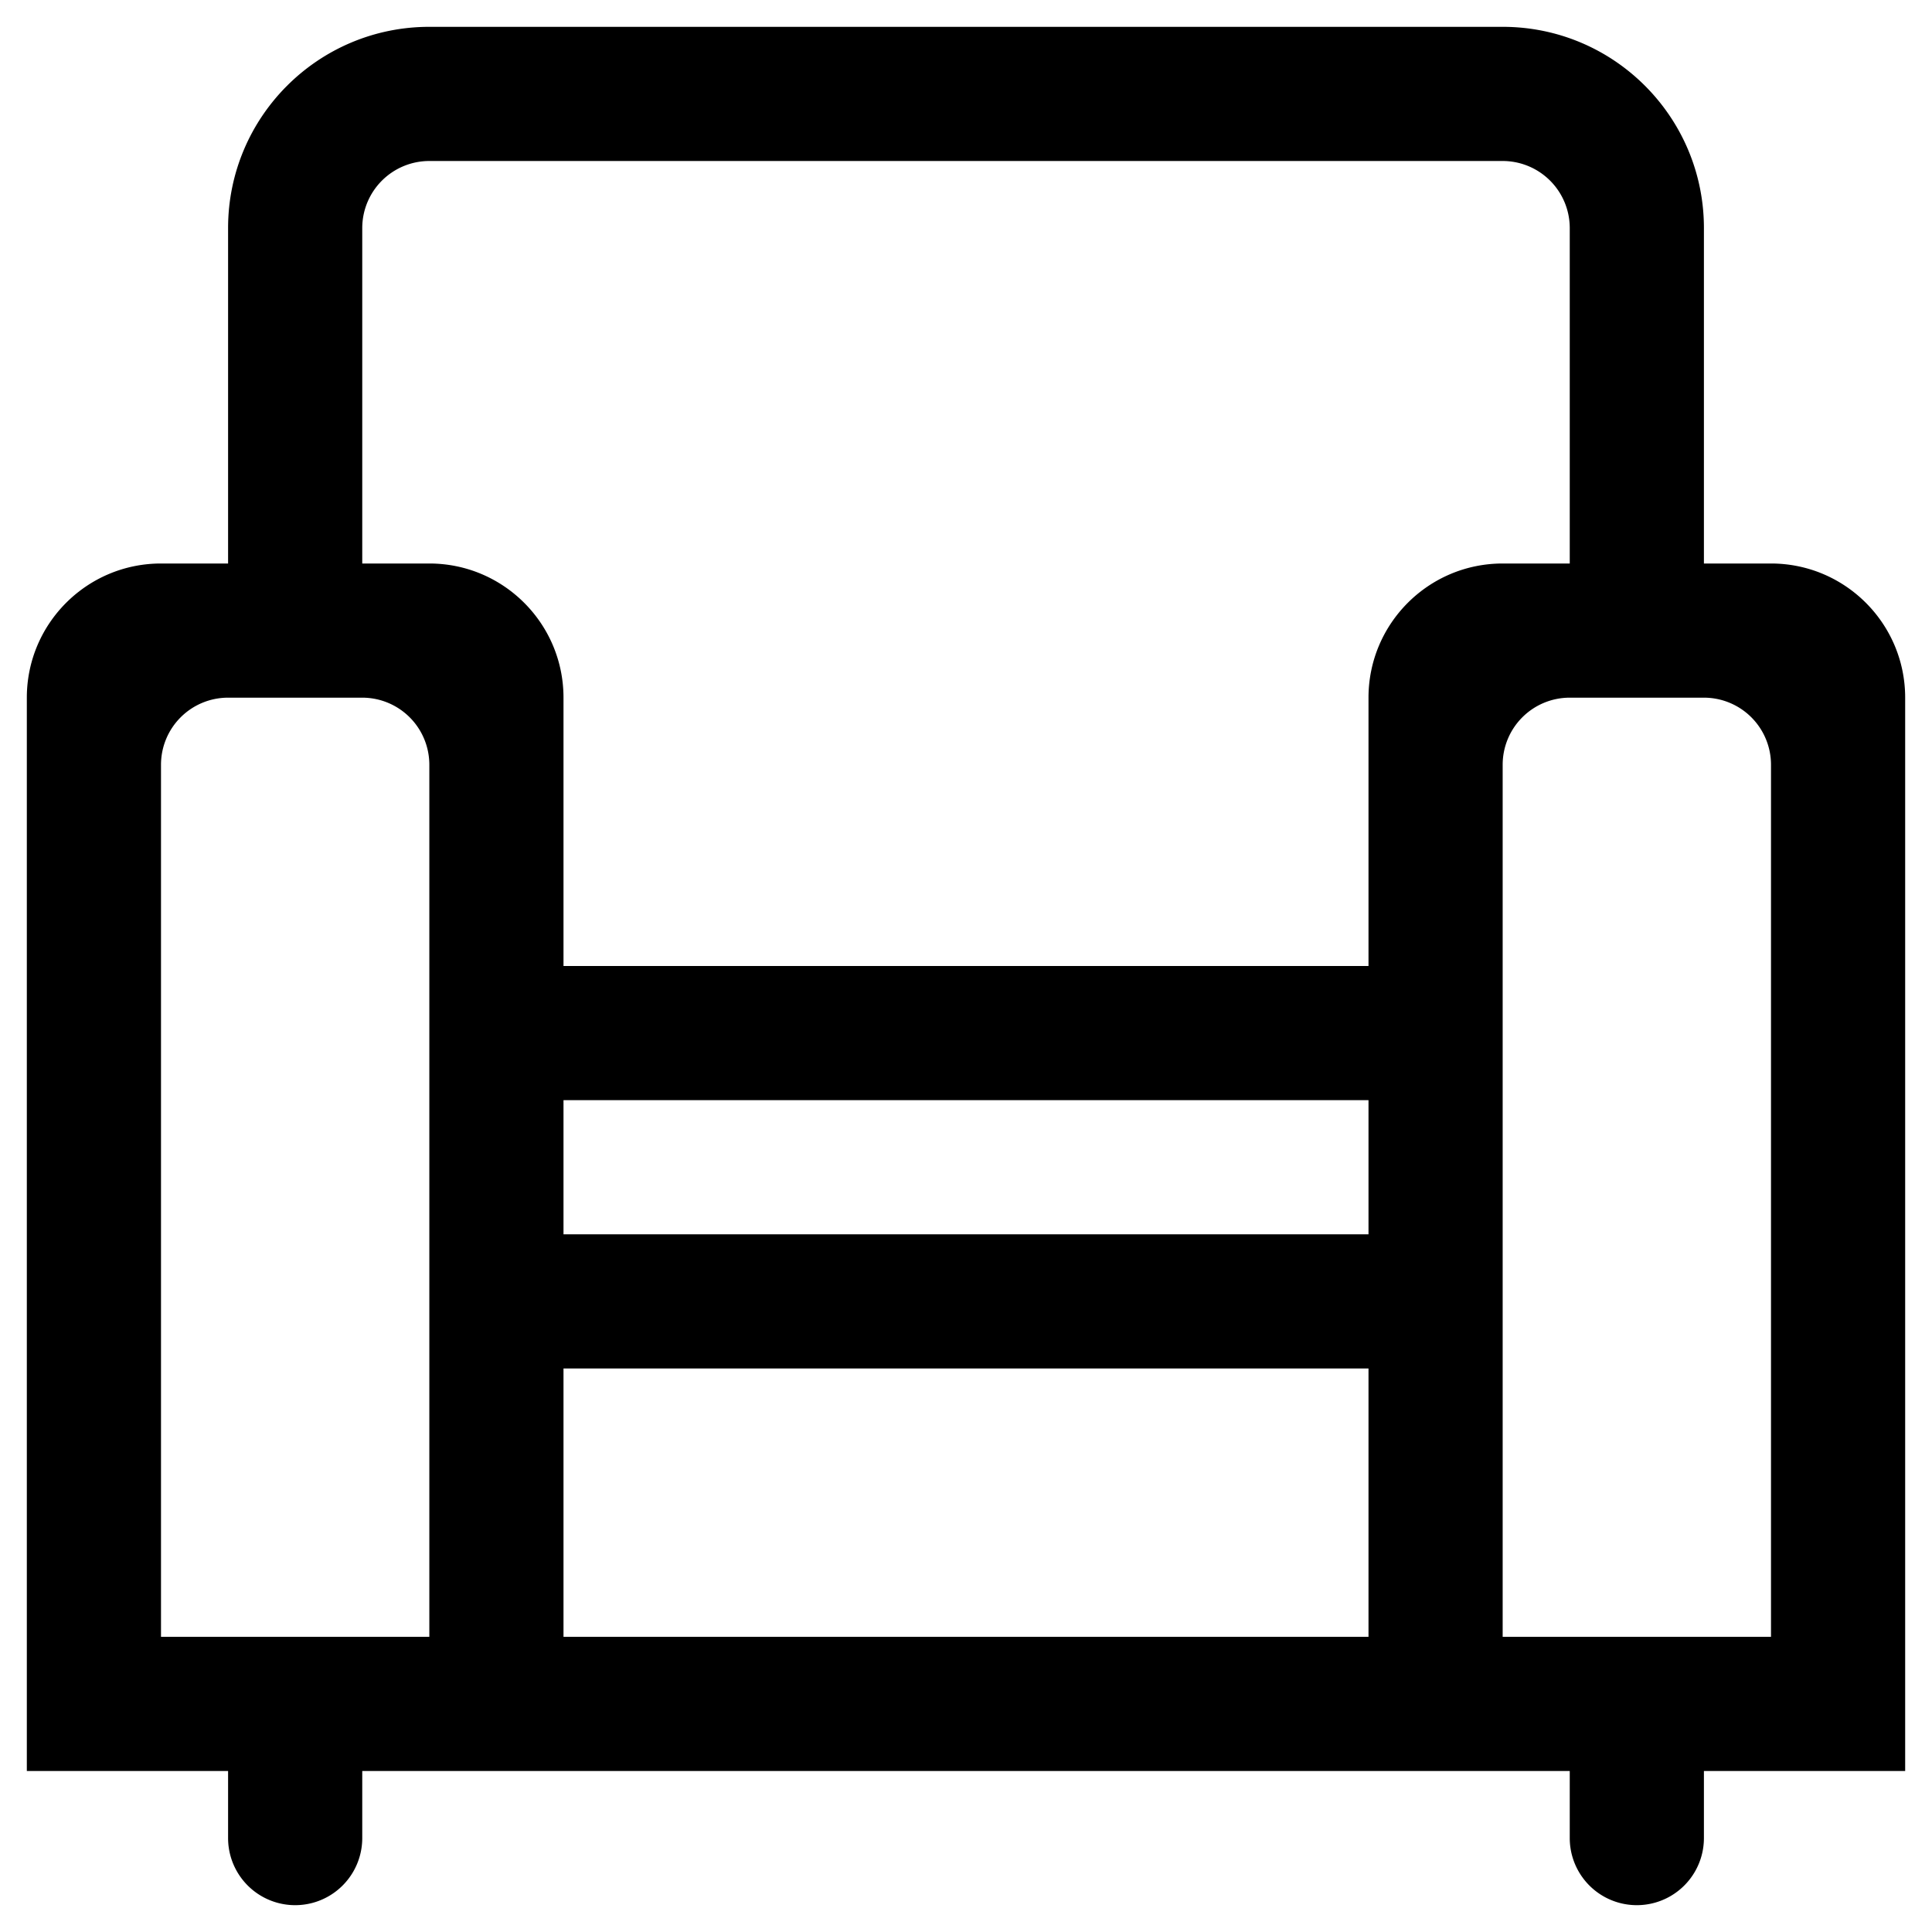 <svg width="18" height="18" xmlns="http://www.w3.org/2000/svg" xmlns:xlink="http://www.w3.org/1999/xlink"><defs><path d="M15.625 17.5h1.25v.625a.625.625 0 11-1.25 0V17.5zm-12.5 0h1.25v.625a.625.625 0 11-1.25 0V17.5zm13.75-10h-1.25V3.125A.625.625 0 0015 2.5H5a.625.625 0 00-.625.625V7.5h-1.25V3.125c0-1.036.84-1.875 1.875-1.875h10c1.036 0 1.875.84 1.875 1.875V7.5zm0 8.75v1.25H3.125v-1.25h13.75zM15 6.25h2.5c.69 0 1.25.56 1.25 1.25v10h-5v-10c0-.69.56-1.25 1.25-1.25zm.625 1.25a.625.625 0 00-.625.625v8.125h2.5V8.125a.625.625 0 00-.625-.625h-1.25zM2.5 6.25H5c.69 0 1.25.56 1.25 1.25v10h-5v-10c0-.69.56-1.25 1.25-1.25zm.625 1.25a.625.625 0 00-.625.625v8.125H5V8.125a.625.625 0 00-.625-.625h-1.25zm2.5 5h8.75v1.25h-8.75V12.5zm0-2.5h8.75v1.25h-8.75V10z" id="a"/></defs><use xlink:href="#a" transform="translate(-1 -1)"/></svg>